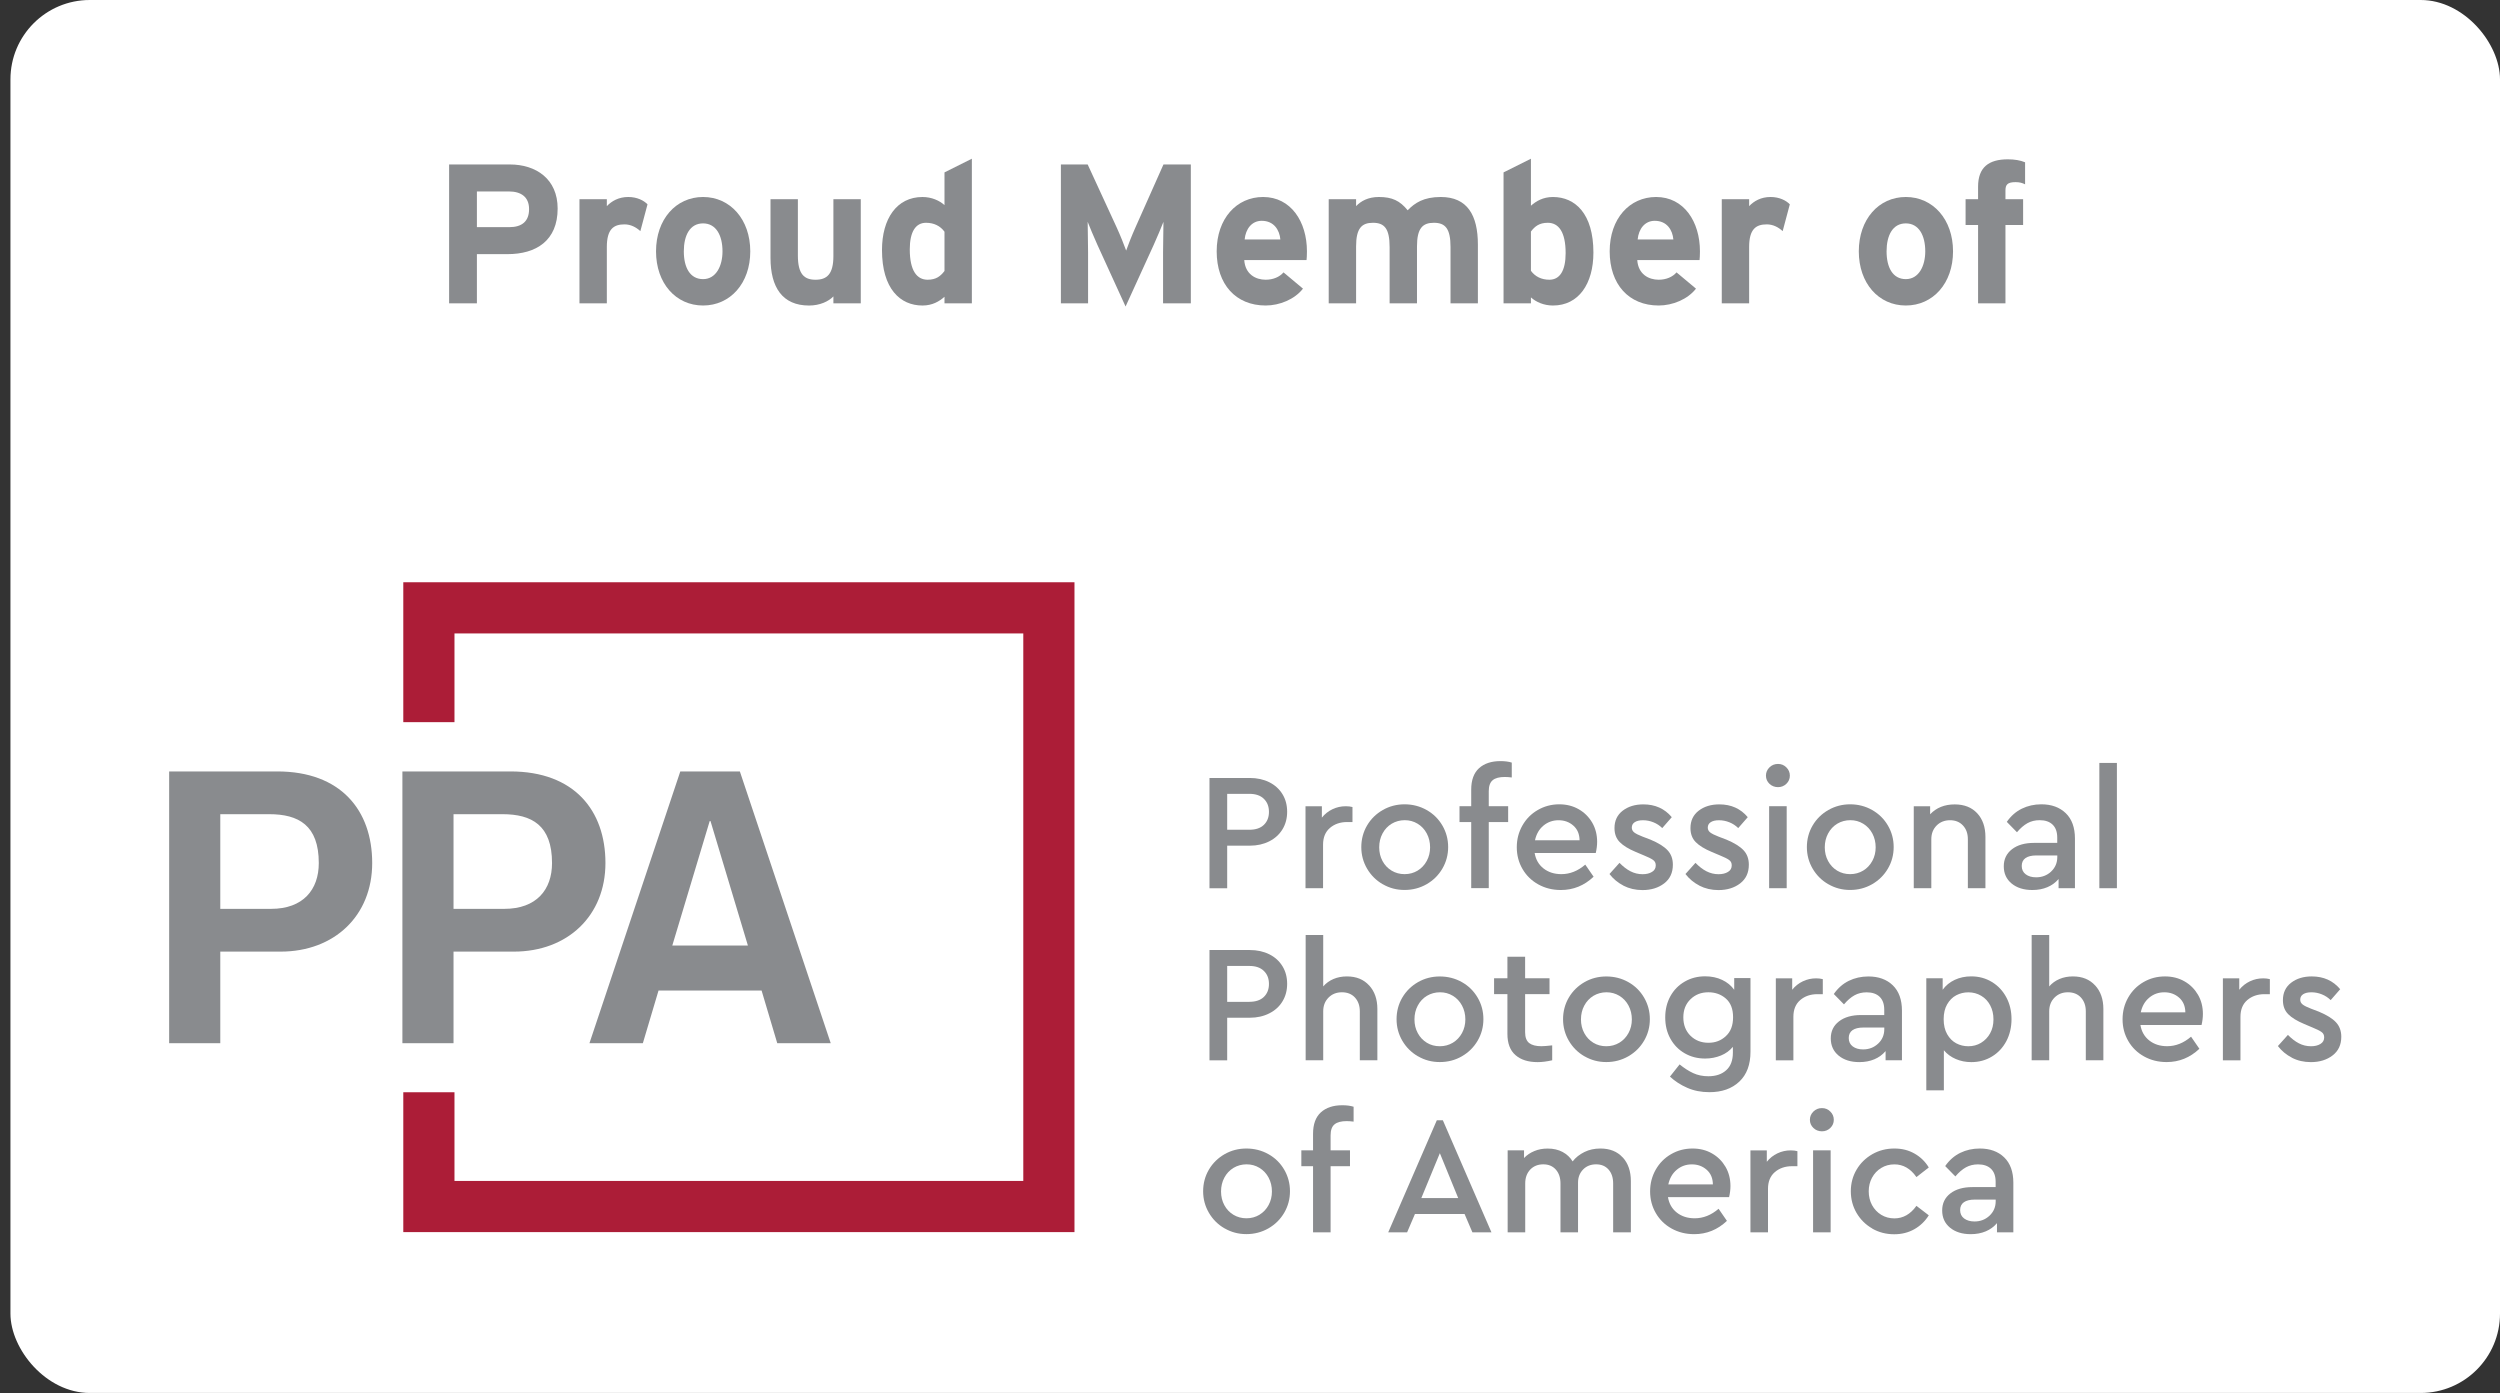 <svg width="192" height="107" viewBox="0 0 192 107" fill="none" xmlns="http://www.w3.org/2000/svg">
<rect x="0" y="0" width="192" height="107" fill="#333333" stroke="none"/>
<rect x="0.802" width="191.198" height="106.98" rx="6.094" fill="white"/>
<path d="M30.973 44.717V55.462H34.904V48.648H78.589V90.696H34.904V83.885H30.973V94.626H82.52V44.717H30.973Z" fill="#AC1D37"/>
<path d="M12.991 59.246H21.287C26.181 59.246 28.585 62.236 28.585 66.281C28.585 70.326 25.682 73.084 21.55 73.084H16.918V80.119H12.991V59.246ZM16.918 69.8H20.818C23.279 69.8 24.483 68.334 24.483 66.281C24.483 63.378 22.928 62.529 20.67 62.529H16.918V69.8Z" fill="#898B8E"/>
<path d="M30.904 59.246H39.2C44.095 59.246 46.498 62.236 46.498 66.281C46.498 70.326 43.596 73.084 39.463 73.084H34.831V80.119H30.904V59.246ZM34.831 69.8H38.732C41.196 69.8 42.396 68.334 42.396 66.281C42.396 63.378 40.842 62.529 38.583 62.529H34.831V69.8Z" fill="#898B8E"/>
<path d="M52.247 59.246H56.821L63.8 80.119H59.693L58.49 76.074H50.575L49.371 80.119H45.269L52.247 59.246ZM54.563 63.058H54.505L51.633 72.615H57.438L54.566 63.058H54.563Z" fill="#898B8E"/>
<path d="M92.888 59.748H95.981C96.545 59.748 97.048 59.859 97.482 60.076C97.916 60.293 98.255 60.602 98.495 60.994C98.735 61.386 98.853 61.836 98.853 62.343C98.853 62.849 98.735 63.295 98.495 63.691C98.255 64.083 97.92 64.392 97.482 64.613C97.048 64.834 96.545 64.948 95.981 64.948H94.248V68.22H92.888V59.752V59.748ZM95.955 63.725C96.435 63.725 96.804 63.599 97.063 63.352C97.322 63.104 97.456 62.769 97.456 62.354C97.456 61.939 97.326 61.603 97.063 61.348C96.804 61.093 96.431 60.967 95.955 60.967H94.248V63.725H95.955Z" fill="#898B8E"/>
<path d="M103.87 61.976V63.133H103.459C102.929 63.133 102.487 63.286 102.137 63.587C101.787 63.888 101.611 64.318 101.611 64.87V68.215H100.263V61.919H101.52V62.794C101.741 62.517 102.015 62.299 102.335 62.147C102.655 61.995 102.994 61.919 103.356 61.919C103.543 61.919 103.714 61.938 103.87 61.979V61.976Z" fill="#898B8E"/>
<path d="M106.197 67.911C105.687 67.618 105.287 67.218 104.99 66.711C104.697 66.209 104.548 65.656 104.548 65.058C104.548 64.46 104.697 63.896 104.99 63.397C105.283 62.898 105.687 62.502 106.197 62.209C106.704 61.92 107.264 61.771 107.87 61.771C108.475 61.771 109.05 61.916 109.565 62.209C110.079 62.498 110.483 62.898 110.776 63.401C111.069 63.904 111.218 64.456 111.218 65.054C111.218 65.652 111.069 66.205 110.776 66.707C110.483 67.21 110.079 67.61 109.565 67.907C109.05 68.201 108.487 68.349 107.87 68.349C107.253 68.349 106.704 68.201 106.197 67.907V67.911ZM108.871 66.864C109.172 66.681 109.405 66.433 109.576 66.117C109.747 65.801 109.831 65.454 109.831 65.073C109.831 64.692 109.747 64.331 109.576 64.011C109.405 63.691 109.168 63.439 108.871 63.26C108.57 63.078 108.243 62.99 107.885 62.99C107.527 62.99 107.184 63.081 106.883 63.26C106.582 63.443 106.35 63.691 106.178 64.011C106.007 64.331 105.923 64.685 105.923 65.073C105.923 65.462 106.007 65.812 106.178 66.129C106.35 66.445 106.582 66.688 106.879 66.867C107.173 67.043 107.504 67.134 107.873 67.134C108.243 67.134 108.574 67.043 108.875 66.864H108.871Z" fill="#898B8E"/>
<path d="M114.645 59.915C114.44 60.079 114.337 60.361 114.337 60.761V61.915H115.826V63.134H114.337V68.211H112.989V63.134H112.09V61.915H112.989V60.647C112.989 59.911 113.19 59.363 113.59 58.997C113.99 58.636 114.539 58.453 115.232 58.453C115.575 58.453 115.864 58.491 116.104 58.567V59.71C115.899 59.683 115.72 59.672 115.563 59.672C115.152 59.672 114.844 59.752 114.642 59.915H114.645Z" fill="#898B8E"/>
<path d="M122.557 65.508H117.86C117.944 66.014 118.176 66.41 118.546 66.7C118.919 66.989 119.372 67.134 119.913 67.134C120.572 67.134 121.182 66.89 121.749 66.403L122.389 67.332C121.669 68.014 120.831 68.353 119.875 68.353C119.235 68.353 118.656 68.208 118.142 67.922C117.628 67.637 117.224 67.245 116.931 66.742C116.638 66.243 116.489 65.683 116.489 65.07C116.489 64.456 116.634 63.908 116.919 63.401C117.205 62.898 117.597 62.498 118.1 62.209C118.599 61.92 119.152 61.771 119.75 61.771C120.306 61.771 120.805 61.897 121.243 62.148C121.685 62.4 122.027 62.746 122.283 63.18C122.534 63.614 122.66 64.11 122.66 64.654C122.66 64.921 122.625 65.203 122.557 65.5V65.508ZM118.534 63.409C118.203 63.687 117.99 64.06 117.887 64.532H121.311C121.304 64.053 121.144 63.679 120.831 63.405C120.519 63.131 120.142 62.994 119.696 62.994C119.251 62.994 118.866 63.135 118.534 63.409Z" fill="#898B8E"/>
<path d="M124.686 68.019C124.252 67.794 123.89 67.493 123.608 67.124L124.377 66.267C124.652 66.549 124.93 66.766 125.219 66.914C125.509 67.063 125.817 67.139 126.149 67.139C126.438 67.139 126.682 67.082 126.872 66.964C127.067 66.85 127.162 66.678 127.162 66.457C127.162 66.274 127.093 66.137 126.948 66.038C126.807 65.939 126.583 65.829 126.274 65.703L125.634 65.433C125.078 65.2 124.667 64.949 124.396 64.674C124.126 64.4 123.993 64.042 123.993 63.597C123.993 63.033 124.202 62.587 124.621 62.263C125.04 61.94 125.57 61.776 126.209 61.776C127.116 61.776 127.844 62.103 128.392 62.759L127.661 63.597C127.463 63.402 127.238 63.254 126.979 63.151C126.724 63.048 126.457 62.995 126.183 62.995C125.909 62.995 125.707 63.044 125.554 63.139C125.402 63.235 125.322 63.376 125.322 63.559C125.322 63.711 125.383 63.833 125.509 63.932C125.634 64.027 125.848 64.138 126.156 64.255L126.758 64.484C127.356 64.736 127.794 65.006 128.064 65.295C128.339 65.585 128.476 65.954 128.476 66.408C128.476 67.025 128.255 67.501 127.809 67.844C127.364 68.186 126.807 68.358 126.141 68.358C125.604 68.358 125.116 68.243 124.678 68.019H124.686Z" fill="#898B8E"/>
<path d="M130.521 68.019C130.087 67.794 129.725 67.493 129.443 67.124L130.213 66.267C130.487 66.549 130.765 66.766 131.055 66.914C131.344 67.063 131.653 67.139 131.984 67.139C132.273 67.139 132.517 67.082 132.708 66.964C132.902 66.85 132.997 66.678 132.997 66.457C132.997 66.274 132.929 66.137 132.784 66.038C132.643 65.939 132.418 65.829 132.11 65.703L131.47 65.433C130.914 65.2 130.502 64.949 130.232 64.674C129.961 64.4 129.828 64.042 129.828 63.597C129.828 63.033 130.038 62.587 130.457 62.263C130.876 61.94 131.405 61.776 132.045 61.776C132.951 61.776 133.679 62.103 134.227 62.759L133.496 63.597C133.298 63.402 133.073 63.254 132.814 63.151C132.559 63.048 132.293 62.995 132.018 62.995C131.744 62.995 131.542 63.044 131.39 63.139C131.237 63.235 131.157 63.376 131.157 63.559C131.157 63.711 131.218 63.833 131.344 63.932C131.47 64.027 131.683 64.138 131.992 64.255L132.593 64.484C133.191 64.736 133.629 65.006 133.9 65.295C134.174 65.585 134.311 65.954 134.311 66.408C134.311 67.025 134.09 67.501 133.645 67.844C133.199 68.186 132.643 68.358 131.976 68.358C131.439 68.358 130.952 68.243 130.514 68.019H130.521Z" fill="#898B8E"/>
<path d="M135.896 60.198C135.717 60.026 135.625 59.817 135.625 59.569C135.625 59.322 135.717 59.108 135.896 58.933C136.075 58.758 136.292 58.67 136.551 58.67C136.81 58.67 137.012 58.758 137.191 58.933C137.37 59.108 137.461 59.322 137.461 59.569C137.461 59.817 137.37 60.026 137.191 60.198C137.012 60.369 136.799 60.453 136.551 60.453C136.304 60.453 136.075 60.369 135.896 60.198ZM135.869 61.916H137.218V68.212H135.869V61.916Z" fill="#898B8E"/>
<path d="M140.418 67.911C139.907 67.618 139.507 67.218 139.21 66.711C138.917 66.209 138.768 65.656 138.768 65.058C138.768 64.46 138.917 63.896 139.21 63.397C139.503 62.898 139.907 62.502 140.418 62.209C140.924 61.92 141.484 61.771 142.09 61.771C142.695 61.771 143.271 61.916 143.781 62.209C144.295 62.498 144.699 62.898 144.992 63.401C145.286 63.904 145.434 64.456 145.434 65.054C145.434 65.652 145.286 66.205 144.992 66.707C144.699 67.21 144.295 67.61 143.781 67.907C143.267 68.201 142.703 68.349 142.09 68.349C141.477 68.349 140.924 68.201 140.418 67.907V67.911ZM143.092 66.864C143.392 66.681 143.625 66.433 143.796 66.117C143.968 65.801 144.051 65.454 144.051 65.073C144.051 64.692 143.968 64.331 143.796 64.011C143.625 63.691 143.389 63.439 143.092 63.26C142.791 63.078 142.463 62.99 142.105 62.99C141.747 62.99 141.404 63.081 141.103 63.26C140.802 63.443 140.57 63.691 140.399 64.011C140.227 64.331 140.143 64.685 140.143 65.073C140.143 65.462 140.227 65.812 140.399 66.129C140.57 66.445 140.802 66.688 141.096 66.867C141.389 67.043 141.72 67.134 142.09 67.134C142.459 67.134 142.791 67.043 143.092 66.864Z" fill="#898B8E"/>
<path d="M151.852 62.46C152.271 62.917 152.481 63.522 152.481 64.276V68.215H151.132V64.456C151.132 64.017 151.007 63.667 150.755 63.397C150.504 63.126 150.172 62.993 149.761 62.993C149.35 62.993 148.999 63.13 148.729 63.404C148.458 63.678 148.325 64.029 148.325 64.456V68.215H146.977V61.919H148.234V62.536C148.713 62.033 149.342 61.778 150.119 61.778C150.854 61.778 151.433 62.006 151.852 62.464V62.46Z" fill="#898B8E"/>
<path d="M158.651 62.453C159.12 62.906 159.356 63.557 159.356 64.403V68.212H158.099V67.507C157.867 67.782 157.581 67.991 157.238 68.136C156.895 68.281 156.511 68.353 156.084 68.353C155.425 68.353 154.896 68.185 154.492 67.854C154.088 67.519 153.89 67.081 153.89 66.532C153.89 65.984 154.1 65.549 154.519 65.222C154.938 64.898 155.501 64.734 156.214 64.734H157.996V64.327C157.996 63.893 157.878 63.561 157.642 63.333C157.406 63.104 157.074 62.99 156.648 62.99C156.297 62.99 155.985 63.066 155.711 63.218C155.437 63.371 155.166 63.603 154.903 63.916L154.122 63.119C154.439 62.666 154.823 62.327 155.277 62.106C155.73 61.885 156.229 61.771 156.777 61.771C157.554 61.771 158.179 61.999 158.651 62.453ZM157.524 66.936C157.84 66.639 158 66.269 158 65.82V65.698H156.385C156.027 65.698 155.749 65.767 155.558 65.9C155.368 66.033 155.269 66.235 155.269 66.506C155.269 66.776 155.372 66.997 155.578 67.149C155.783 67.302 156.046 67.378 156.374 67.378C156.827 67.378 157.212 67.229 157.528 66.936H157.524Z" fill="#898B8E"/>
<path d="M161.23 58.593H162.578V68.215H161.23V58.593Z" fill="#898B8E"/>
<path d="M92.888 72.962H95.981C96.545 72.962 97.048 73.073 97.482 73.29C97.92 73.507 98.255 73.816 98.495 74.208C98.735 74.6 98.853 75.05 98.853 75.556C98.853 76.063 98.735 76.509 98.495 76.905C98.255 77.301 97.92 77.606 97.482 77.826C97.048 78.047 96.545 78.162 95.981 78.162H94.248V81.434H92.888V72.966V72.962ZM95.955 76.939C96.435 76.939 96.804 76.813 97.063 76.566C97.322 76.314 97.456 75.983 97.456 75.568C97.456 75.153 97.326 74.817 97.063 74.566C96.804 74.311 96.431 74.185 95.955 74.185H94.248V76.943H95.955V76.939Z" fill="#898B8E"/>
<path d="M105.154 75.682C105.573 76.143 105.782 76.745 105.782 77.491V81.43H104.434V77.674C104.434 77.236 104.308 76.882 104.061 76.611C103.813 76.341 103.478 76.207 103.059 76.207C102.64 76.207 102.297 76.345 102.027 76.619C101.756 76.893 101.623 77.243 101.623 77.674V81.43H100.274V71.808H101.623V75.758C101.836 75.51 102.099 75.32 102.411 75.187C102.724 75.053 103.066 74.989 103.444 74.989C104.163 74.989 104.731 75.221 105.15 75.682H105.154Z" fill="#898B8E"/>
<path d="M108.905 81.128C108.398 80.835 107.995 80.435 107.697 79.928C107.404 79.422 107.256 78.873 107.256 78.275C107.256 77.677 107.404 77.113 107.697 76.614C107.991 76.115 108.395 75.719 108.905 75.426C109.415 75.136 109.971 74.992 110.577 74.992C111.183 74.992 111.758 75.136 112.272 75.426C112.786 75.715 113.19 76.115 113.483 76.618C113.78 77.125 113.925 77.673 113.925 78.271C113.925 78.869 113.777 79.422 113.483 79.924C113.19 80.427 112.786 80.827 112.272 81.124C111.758 81.421 111.194 81.566 110.577 81.566C109.96 81.566 109.412 81.418 108.905 81.124V81.128ZM111.579 80.081C111.88 79.898 112.112 79.65 112.284 79.334C112.455 79.018 112.539 78.671 112.539 78.29C112.539 77.909 112.455 77.547 112.284 77.228C112.112 76.908 111.876 76.656 111.579 76.477C111.278 76.294 110.95 76.207 110.592 76.207C110.234 76.207 109.891 76.298 109.591 76.477C109.29 76.656 109.057 76.908 108.886 77.228C108.714 77.547 108.631 77.902 108.631 78.29C108.631 78.679 108.714 79.029 108.886 79.345C109.057 79.662 109.29 79.905 109.583 80.084C109.876 80.263 110.208 80.351 110.577 80.351C110.947 80.351 111.278 80.26 111.579 80.081Z" fill="#898B8E"/>
<path d="M119.209 80.287V81.43C118.79 81.525 118.417 81.571 118.093 81.571C117.365 81.571 116.798 81.392 116.386 81.03C115.975 80.672 115.769 80.127 115.769 79.396V76.349H114.745V75.13H115.769V73.477H117.129V75.13H119.003V76.349H117.129V79.274C117.129 79.671 117.236 79.948 117.445 80.109C117.655 80.269 117.963 80.349 118.375 80.349C118.561 80.349 118.839 80.326 119.209 80.284V80.287Z" fill="#898B8E"/>
<path d="M121.692 81.128C121.182 80.835 120.782 80.435 120.485 79.928C120.192 79.422 120.043 78.873 120.043 78.275C120.043 77.677 120.192 77.113 120.485 76.614C120.778 76.115 121.182 75.719 121.692 75.426C122.199 75.136 122.759 74.992 123.364 74.992C123.97 74.992 124.545 75.136 125.056 75.426C125.57 75.715 125.974 76.115 126.267 76.618C126.56 77.125 126.709 77.673 126.709 78.271C126.709 78.869 126.56 79.422 126.267 79.924C125.974 80.427 125.57 80.827 125.056 81.124C124.541 81.418 123.978 81.566 123.364 81.566C122.751 81.566 122.199 81.418 121.692 81.124V81.128ZM124.366 80.081C124.667 79.898 124.899 79.65 125.071 79.334C125.242 79.018 125.326 78.671 125.326 78.29C125.326 77.909 125.242 77.547 125.071 77.228C124.899 76.908 124.663 76.656 124.366 76.477C124.069 76.298 123.738 76.207 123.38 76.207C123.022 76.207 122.679 76.298 122.378 76.477C122.077 76.66 121.845 76.908 121.673 77.228C121.502 77.547 121.418 77.902 121.418 78.29C121.418 78.679 121.502 79.029 121.673 79.345C121.845 79.662 122.077 79.905 122.37 80.084C122.664 80.263 122.995 80.351 123.364 80.351C123.734 80.351 124.065 80.26 124.366 80.081Z" fill="#898B8E"/>
<path d="M134.437 75.129V80.774C134.437 81.765 134.152 82.53 133.577 83.071C133.001 83.612 132.24 83.879 131.28 83.879C130.655 83.879 130.087 83.768 129.581 83.544C129.07 83.323 128.629 83.033 128.252 82.683L128.994 81.746C129.345 82.031 129.691 82.256 130.038 82.416C130.385 82.576 130.769 82.656 131.2 82.656C131.771 82.656 132.232 82.504 132.571 82.195C132.914 81.891 133.085 81.437 133.085 80.847V80.397C132.845 80.687 132.54 80.912 132.167 81.064C131.794 81.216 131.39 81.296 130.956 81.296C130.373 81.296 129.851 81.163 129.383 80.892C128.914 80.622 128.552 80.249 128.286 79.769C128.019 79.289 127.89 78.748 127.89 78.139C127.89 77.529 128.023 76.988 128.286 76.508C128.552 76.028 128.918 75.655 129.39 75.385C129.859 75.114 130.381 74.981 130.956 74.981C131.436 74.981 131.87 75.072 132.259 75.255C132.647 75.438 132.956 75.693 133.188 76.017V75.118H134.434L134.437 75.129ZM132.544 79.575C132.918 79.236 133.1 78.752 133.1 78.12C133.1 77.487 132.914 77.011 132.544 76.687C132.175 76.364 131.725 76.207 131.204 76.207C130.655 76.207 130.198 76.383 129.832 76.741C129.463 77.095 129.28 77.56 129.28 78.135C129.28 78.71 129.463 79.186 129.832 79.548C130.198 79.906 130.659 80.085 131.204 80.085C131.748 80.085 132.171 79.917 132.544 79.578V79.575Z" fill="#898B8E"/>
<path d="M139.991 75.194V76.352H139.579C139.05 76.352 138.608 76.505 138.258 76.805C137.907 77.106 137.732 77.537 137.732 78.089V81.433H136.384V75.137H137.641V76.013C137.861 75.735 138.136 75.518 138.456 75.366C138.776 75.213 139.115 75.137 139.476 75.137C139.663 75.137 139.835 75.156 139.991 75.198V75.194Z" fill="#898B8E"/>
<path d="M145.365 75.67C145.834 76.123 146.07 76.774 146.07 77.62V81.429H144.813V80.724C144.58 80.999 144.295 81.208 143.952 81.353C143.609 81.498 143.224 81.57 142.798 81.57C142.139 81.57 141.609 81.402 141.206 81.071C140.802 80.736 140.604 80.298 140.604 79.749C140.604 79.201 140.813 78.766 141.232 78.443C141.651 78.119 142.215 77.955 142.927 77.955H144.71V77.547C144.71 77.113 144.592 76.782 144.356 76.553C144.119 76.325 143.788 76.211 143.361 76.211C143.011 76.211 142.699 76.287 142.424 76.439C142.15 76.591 141.88 76.824 141.617 77.136L140.836 76.34C141.152 75.887 141.537 75.548 141.99 75.327C142.444 75.106 142.942 74.992 143.491 74.992C144.268 74.992 144.893 75.216 145.365 75.67ZM144.238 80.153C144.554 79.856 144.714 79.486 144.714 79.037V78.915H143.099C142.741 78.915 142.463 78.984 142.272 79.117C142.082 79.25 141.983 79.452 141.983 79.722C141.983 79.993 142.085 80.214 142.291 80.366C142.497 80.519 142.76 80.595 143.087 80.595C143.541 80.595 143.925 80.446 144.241 80.149L144.238 80.153Z" fill="#898B8E"/>
<path d="M152.983 75.419C153.452 75.705 153.821 76.097 154.088 76.6C154.355 77.099 154.484 77.659 154.484 78.272C154.484 78.885 154.351 79.46 154.088 79.959C153.821 80.458 153.456 80.855 152.983 81.14C152.515 81.426 151.982 81.571 151.395 81.571C150.968 81.571 150.572 81.491 150.207 81.334C149.841 81.178 149.536 80.954 149.289 80.66V83.738H147.94V75.13H149.197V76.013C149.43 75.689 149.734 75.438 150.119 75.255C150.504 75.076 150.926 74.985 151.387 74.985C151.978 74.985 152.507 75.13 152.976 75.415L152.983 75.419ZM152.149 80.085C152.439 79.91 152.671 79.666 152.842 79.358C153.014 79.049 153.098 78.691 153.098 78.287C153.098 77.883 153.014 77.525 152.846 77.209C152.679 76.893 152.45 76.649 152.153 76.474C151.856 76.299 151.532 76.211 151.17 76.211C150.835 76.211 150.527 76.287 150.241 76.436C149.955 76.585 149.723 76.817 149.544 77.126C149.365 77.434 149.273 77.819 149.273 78.276C149.273 78.733 149.365 79.118 149.544 79.43C149.723 79.742 149.955 79.975 150.241 80.127C150.527 80.279 150.839 80.352 151.17 80.352C151.528 80.352 151.856 80.264 152.145 80.089L152.149 80.085Z" fill="#898B8E"/>
<path d="M160.91 75.682C161.329 76.143 161.539 76.745 161.539 77.491V81.43H160.19V77.674C160.19 77.236 160.065 76.882 159.817 76.611C159.569 76.341 159.234 76.207 158.815 76.207C158.396 76.207 158.053 76.345 157.783 76.619C157.512 76.893 157.379 77.243 157.379 77.674V81.43H156.031V71.808H157.379V75.758C157.592 75.51 157.855 75.32 158.168 75.187C158.48 75.053 158.823 74.989 159.2 74.989C159.92 74.989 160.487 75.221 160.906 75.682H160.91Z" fill="#898B8E"/>
<path d="M169.08 78.722H164.384C164.468 79.228 164.7 79.624 165.07 79.914C165.439 80.203 165.896 80.348 166.437 80.348C167.096 80.348 167.705 80.104 168.273 79.617L168.913 80.546C168.193 81.228 167.355 81.567 166.399 81.567C165.759 81.567 165.18 81.422 164.666 81.136C164.152 80.851 163.748 80.459 163.455 79.956C163.161 79.453 163.013 78.897 163.013 78.284C163.013 77.67 163.157 77.122 163.443 76.615C163.729 76.112 164.121 75.713 164.624 75.423C165.123 75.133 165.675 74.989 166.273 74.989C166.829 74.989 167.328 75.115 167.766 75.366C168.208 75.617 168.551 75.964 168.806 76.398C169.058 76.832 169.183 77.328 169.183 77.872C169.183 78.139 169.149 78.421 169.08 78.718V78.722ZM165.058 76.623C164.727 76.901 164.513 77.274 164.411 77.746H167.835C167.827 77.266 167.667 76.893 167.355 76.619C167.043 76.345 166.666 76.208 166.22 76.208C165.774 76.208 165.39 76.345 165.058 76.623Z" fill="#898B8E"/>
<path d="M174.325 75.194V76.352H173.914C173.385 76.352 172.943 76.505 172.592 76.805C172.242 77.106 172.067 77.537 172.067 78.089V81.433H170.718V75.137H171.975V76.013C172.196 75.735 172.47 75.518 172.79 75.366C173.11 75.213 173.449 75.137 173.811 75.137C173.998 75.137 174.169 75.156 174.325 75.198V75.194Z" fill="#898B8E"/>
<path d="M176.021 81.232C175.587 81.007 175.225 80.706 174.943 80.337L175.712 79.48C175.987 79.761 176.265 79.978 176.554 80.127C176.84 80.276 177.152 80.352 177.483 80.352C177.773 80.352 178.017 80.295 178.207 80.177C178.401 80.062 178.497 79.891 178.497 79.67C178.497 79.487 178.428 79.35 178.283 79.251C178.142 79.152 177.918 79.041 177.609 78.916L176.969 78.645C176.413 78.413 176.002 78.162 175.731 77.887C175.461 77.613 175.328 77.255 175.328 76.809C175.328 76.246 175.537 75.8 175.956 75.476C176.375 75.153 176.905 74.989 177.544 74.989C178.451 74.989 179.179 75.316 179.727 75.972L178.996 76.809C178.798 76.615 178.573 76.467 178.314 76.364C178.059 76.261 177.792 76.208 177.518 76.208C177.244 76.208 177.042 76.257 176.889 76.352C176.737 76.448 176.657 76.588 176.657 76.771C176.657 76.924 176.718 77.046 176.844 77.145C176.969 77.244 177.183 77.35 177.491 77.468L178.093 77.697C178.691 77.948 179.129 78.219 179.399 78.508C179.67 78.798 179.811 79.167 179.811 79.621C179.811 80.238 179.59 80.714 179.144 81.056C178.699 81.399 178.142 81.571 177.476 81.571C176.939 81.571 176.451 81.46 176.013 81.232H176.021Z" fill="#898B8E"/>
<path d="M94.05 94.342C93.54 94.049 93.14 93.649 92.843 93.142C92.549 92.635 92.401 92.087 92.401 91.489C92.401 90.891 92.549 90.327 92.843 89.828C93.136 89.329 93.54 88.933 94.05 88.64C94.561 88.35 95.117 88.206 95.722 88.206C96.328 88.206 96.903 88.35 97.417 88.64C97.932 88.929 98.335 89.329 98.629 89.832C98.922 90.339 99.07 90.887 99.07 91.485C99.07 92.083 98.922 92.635 98.629 93.138C98.335 93.641 97.932 94.041 97.417 94.338C96.903 94.631 96.339 94.78 95.722 94.78C95.105 94.78 94.557 94.631 94.05 94.338V94.342ZM96.724 93.294C97.025 93.112 97.257 92.864 97.429 92.548C97.6 92.232 97.684 91.885 97.684 91.504C97.684 91.123 97.6 90.761 97.429 90.441C97.257 90.121 97.021 89.87 96.724 89.691C96.423 89.508 96.096 89.421 95.738 89.421C95.379 89.421 95.037 89.512 94.736 89.691C94.435 89.874 94.203 90.121 94.031 90.441C93.86 90.761 93.776 91.116 93.776 91.504C93.776 91.893 93.86 92.243 94.031 92.559C94.203 92.875 94.435 93.119 94.732 93.298C95.025 93.473 95.357 93.565 95.726 93.565C96.096 93.565 96.427 93.473 96.728 93.294H96.724Z" fill="#898B8E"/>
<path d="M102.498 86.346C102.293 86.51 102.19 86.792 102.19 87.192V88.346H103.679V89.564H102.19V94.642H100.842V89.564H99.943V88.346H100.842V87.077C100.842 86.342 101.043 85.794 101.443 85.428C101.843 85.066 102.392 84.883 103.085 84.883C103.428 84.883 103.717 84.921 103.957 84.998V86.14C103.752 86.114 103.573 86.102 103.42 86.102C103.009 86.102 102.7 86.182 102.498 86.346Z" fill="#898B8E"/>
<path d="M112.478 93.233H108.669L108.067 94.642H106.616L110.349 86.034H110.81L114.543 94.642H113.08L112.478 93.233ZM110.581 88.563L109.157 92.014H111.991L110.581 88.563Z" fill="#898B8E"/>
<path d="M124.629 88.891C125.044 89.348 125.25 89.954 125.25 90.704V94.643H123.89V90.887C123.89 90.441 123.772 90.087 123.536 89.821C123.3 89.554 122.984 89.421 122.58 89.421C122.176 89.421 121.837 89.554 121.578 89.821C121.323 90.087 121.193 90.422 121.193 90.822V94.643H119.845V90.887C119.845 90.449 119.727 90.095 119.487 89.824C119.247 89.554 118.927 89.421 118.523 89.421C118.119 89.421 117.78 89.554 117.521 89.824C117.266 90.095 117.137 90.449 117.137 90.887V94.643H115.788V88.347H117.045V88.937C117.266 88.704 117.533 88.525 117.841 88.4C118.15 88.27 118.493 88.209 118.866 88.209C119.3 88.209 119.681 88.297 120.009 88.472C120.332 88.647 120.592 88.887 120.778 89.196C121.011 88.895 121.311 88.659 121.681 88.476C122.05 88.293 122.462 88.206 122.907 88.206C123.635 88.206 124.206 88.434 124.621 88.891H124.629Z" fill="#898B8E"/>
<path d="M132.796 91.938H128.099C128.183 92.445 128.415 92.841 128.785 93.131C129.154 93.42 129.611 93.565 130.152 93.565C130.811 93.565 131.421 93.321 131.988 92.834L132.628 93.763C131.908 94.445 131.07 94.784 130.114 94.784C129.474 94.784 128.895 94.639 128.381 94.353C127.867 94.068 127.463 93.675 127.17 93.172C126.877 92.67 126.728 92.114 126.728 91.5C126.728 90.887 126.873 90.339 127.158 89.832C127.444 89.329 127.836 88.929 128.339 88.64C128.838 88.35 129.391 88.206 129.989 88.206C130.545 88.206 131.044 88.331 131.482 88.583C131.924 88.834 132.266 89.181 132.522 89.615C132.773 90.049 132.899 90.544 132.899 91.089C132.899 91.356 132.864 91.638 132.796 91.935V91.938ZM128.773 89.84C128.442 90.118 128.229 90.491 128.126 90.963H131.55C131.543 90.483 131.383 90.11 131.07 89.836C130.758 89.562 130.381 89.424 129.935 89.424C129.49 89.424 129.105 89.562 128.773 89.84Z" fill="#898B8E"/>
<path d="M138.041 88.406V89.564H137.629C137.1 89.564 136.658 89.717 136.308 90.017C135.957 90.318 135.782 90.749 135.782 91.301V94.645H134.434V88.349H135.691V89.225C135.912 88.947 136.186 88.73 136.506 88.578C136.826 88.425 137.165 88.349 137.527 88.349C137.713 88.349 137.885 88.368 138.041 88.41V88.406Z" fill="#898B8E"/>
<path d="M139.271 86.629C139.092 86.458 139 86.249 139 86.001C139 85.753 139.092 85.54 139.271 85.365C139.45 85.19 139.667 85.102 139.926 85.102C140.185 85.102 140.387 85.19 140.566 85.365C140.745 85.54 140.836 85.753 140.836 86.001C140.836 86.249 140.745 86.458 140.566 86.629C140.387 86.801 140.174 86.885 139.926 86.885C139.678 86.885 139.45 86.801 139.271 86.629ZM139.244 88.347H140.593V94.644H139.244V88.347Z" fill="#898B8E"/>
<path d="M143.792 94.35C143.282 94.06 142.882 93.66 142.585 93.157C142.292 92.654 142.143 92.098 142.143 91.489C142.143 90.879 142.292 90.327 142.585 89.828C142.878 89.329 143.286 88.933 143.796 88.64C144.31 88.35 144.87 88.206 145.476 88.206C146.082 88.206 146.577 88.335 147.034 88.594C147.491 88.853 147.857 89.207 148.131 89.661L147.182 90.4C146.729 89.748 146.165 89.424 145.491 89.424C145.114 89.424 144.775 89.516 144.478 89.699C144.177 89.882 143.945 90.129 143.773 90.445C143.602 90.761 143.518 91.112 143.518 91.493C143.518 91.874 143.602 92.236 143.773 92.552C143.945 92.868 144.181 93.115 144.478 93.298C144.779 93.481 145.114 93.572 145.491 93.572C146.158 93.572 146.722 93.252 147.182 92.609L148.131 93.336C147.849 93.786 147.48 94.144 147.022 94.403C146.565 94.662 146.051 94.791 145.476 94.791C144.859 94.791 144.299 94.647 143.789 94.357L143.792 94.35Z" fill="#898B8E"/>
<path d="M153.92 88.884C154.389 89.337 154.625 89.988 154.625 90.834V94.643H153.368V93.938C153.136 94.212 152.85 94.422 152.507 94.567C152.164 94.711 151.78 94.784 151.353 94.784C150.694 94.784 150.165 94.616 149.761 94.285C149.357 93.95 149.159 93.511 149.159 92.963C149.159 92.415 149.368 91.98 149.787 91.656C150.206 91.333 150.77 91.169 151.482 91.169H153.265V90.761C153.265 90.327 153.147 89.996 152.911 89.767C152.675 89.539 152.343 89.424 151.917 89.424C151.566 89.424 151.254 89.501 150.98 89.653C150.705 89.805 150.435 90.038 150.172 90.35L149.391 89.554C149.707 89.101 150.092 88.762 150.545 88.541C150.999 88.32 151.498 88.206 152.046 88.206C152.823 88.206 153.448 88.43 153.92 88.884ZM152.793 93.367C153.109 93.07 153.269 92.7 153.269 92.251V92.129H151.654C151.296 92.129 151.018 92.197 150.827 92.331C150.637 92.464 150.538 92.666 150.538 92.936C150.538 93.207 150.641 93.428 150.846 93.58C151.052 93.732 151.315 93.809 151.642 93.809C152.096 93.809 152.48 93.66 152.797 93.363L152.793 93.367Z" fill="#898B8E"/>
<path d="M42.827 16.014C42.827 18.482 41.181 19.518 38.972 19.518H36.626V23.297H34.492V12.631H39.155C41.166 12.631 42.827 13.744 42.827 16.014ZM40.633 16.059C40.633 15.13 40.023 14.703 39.078 14.703H36.626V17.446H39.109C40.099 17.446 40.633 16.989 40.633 16.059Z" fill="#898B8E"/>
<path d="M49.729 15.693L49.18 17.75C48.845 17.445 48.434 17.232 47.961 17.232C47.139 17.232 46.605 17.582 46.605 18.969V23.296H44.503V15.297H46.605V15.83C46.971 15.449 47.504 15.129 48.251 15.129C48.936 15.129 49.454 15.404 49.729 15.693Z" fill="#898B8E"/>
<path d="M57.621 19.304C57.621 21.757 56.082 23.463 53.995 23.463C51.907 23.463 50.383 21.757 50.383 19.304C50.383 16.851 51.907 15.129 53.995 15.129C56.082 15.129 57.621 16.851 57.621 19.304ZM55.488 19.304C55.488 18.085 55 17.156 53.995 17.156C52.989 17.156 52.517 18.07 52.517 19.304C52.517 20.538 52.989 21.437 53.995 21.437C55 21.437 55.488 20.416 55.488 19.304Z" fill="#898B8E"/>
<path d="M66.107 23.297H64.005V22.764C63.639 23.145 62.969 23.465 62.131 23.465C60.089 23.465 59.175 22.063 59.175 19.808V15.298H61.277V19.625C61.277 21.058 61.765 21.484 62.633 21.484C63.502 21.484 64.005 21.058 64.005 19.671V15.298H66.107V23.297Z" fill="#898B8E"/>
<path d="M74.639 23.296H72.537V22.793C72.141 23.144 71.608 23.464 70.846 23.464C69.139 23.464 67.737 22.184 67.737 19.198C67.737 16.805 68.865 15.13 70.846 15.13C71.547 15.13 72.156 15.404 72.537 15.754V13.24L74.639 12.189V23.296ZM72.537 20.812V17.796C72.217 17.354 71.729 17.11 71.12 17.11C70.312 17.11 69.871 17.811 69.871 19.152C69.871 20.797 70.419 21.483 71.242 21.483C71.897 21.483 72.232 21.209 72.537 20.812Z" fill="#898B8E"/>
<path d="M91.456 23.297H89.323V19.381C89.323 18.802 89.354 17.446 89.354 17.035C89.201 17.431 88.881 18.192 88.607 18.802L86.444 23.54L84.28 18.802C84.006 18.192 83.686 17.431 83.533 17.035C83.533 17.446 83.564 18.802 83.564 19.381V23.297H81.477V12.631H83.533L85.758 17.461C86.032 18.055 86.352 18.863 86.489 19.244C86.626 18.848 86.931 18.071 87.205 17.461L89.354 12.631H91.456V23.297Z" fill="#898B8E"/>
<path d="M100.373 19.304C100.373 19.609 100.358 19.822 100.343 19.974H95.558C95.635 21.071 96.442 21.483 97.204 21.483C97.783 21.483 98.27 21.27 98.575 20.919L100.068 22.168C99.428 22.991 98.27 23.463 97.204 23.463C94.903 23.463 93.441 21.833 93.441 19.304C93.441 16.775 94.98 15.129 97.006 15.129C99.139 15.129 100.373 17.019 100.373 19.304ZM98.332 18.39C98.27 17.674 97.844 16.958 96.899 16.958C96.138 16.958 95.665 17.582 95.589 18.39H98.332Z" fill="#898B8E"/>
<path d="M113.502 23.296H111.4V18.969C111.4 17.537 110.989 17.11 110.12 17.11C109.252 17.11 108.825 17.537 108.825 18.923V23.296H106.722V18.969C106.722 17.537 106.311 17.11 105.443 17.11C104.574 17.11 104.148 17.537 104.148 18.923V23.296H102.045V15.297H104.148V15.83C104.513 15.449 105.062 15.129 105.9 15.129C106.92 15.129 107.515 15.419 108.109 16.15C108.657 15.586 109.328 15.129 110.653 15.129C112.695 15.129 113.502 16.531 113.502 18.786V23.296Z" fill="#898B8E"/>
<path d="M122.374 19.396C122.374 21.788 121.247 23.464 119.266 23.464C118.565 23.464 117.956 23.189 117.575 22.839V23.296H115.472V13.24L117.575 12.189V15.8C117.971 15.45 118.504 15.13 119.266 15.13C120.972 15.13 122.374 16.409 122.374 19.396ZM120.241 19.441C120.241 17.796 119.693 17.11 118.87 17.11C118.215 17.11 117.879 17.384 117.575 17.781V20.797C117.895 21.239 118.382 21.483 118.992 21.483C119.799 21.483 120.241 20.782 120.241 19.441Z" fill="#898B8E"/>
<path d="M130.556 19.304C130.556 19.609 130.54 19.822 130.525 19.974H125.741C125.817 21.071 126.625 21.483 127.387 21.483C127.966 21.483 128.453 21.27 128.758 20.919L130.251 22.168C129.611 22.991 128.453 23.463 127.387 23.463C125.086 23.463 123.623 21.833 123.623 19.304C123.623 16.775 125.162 15.129 127.189 15.129C129.322 15.129 130.556 17.019 130.556 19.304ZM128.514 18.39C128.453 17.674 128.027 16.958 127.082 16.958C126.32 16.958 125.848 17.582 125.772 18.39H128.514Z" fill="#898B8E"/>
<path d="M137.458 15.693L136.909 17.75C136.574 17.445 136.163 17.232 135.69 17.232C134.868 17.232 134.334 17.582 134.334 18.969V23.296H132.232V15.297H134.334V15.83C134.7 15.449 135.233 15.129 135.98 15.129C136.665 15.129 137.183 15.404 137.458 15.693Z" fill="#898B8E"/>
<path d="M149.993 19.304C149.993 21.757 148.454 23.463 146.367 23.463C144.279 23.463 142.756 21.757 142.756 19.304C142.756 16.851 144.279 15.129 146.367 15.129C148.454 15.129 149.993 16.851 149.993 19.304ZM147.86 19.304C147.86 18.085 147.372 17.156 146.367 17.156C145.361 17.156 144.889 18.07 144.889 19.304C144.889 20.538 145.361 21.437 146.367 21.437C147.372 21.437 147.86 20.416 147.86 19.304Z" fill="#898B8E"/>
<path d="M155.527 14.156C155.314 14.049 155.101 13.988 154.796 13.988C154.171 13.988 154.019 14.186 154.019 14.628V15.298H155.375V17.279H154.019V23.297H151.916V17.279H150.957V15.298H151.916V14.338C151.916 12.845 152.739 12.236 154.202 12.236C154.72 12.236 155.162 12.312 155.527 12.464V14.156Z" fill="#898B8E"/>
</svg>
